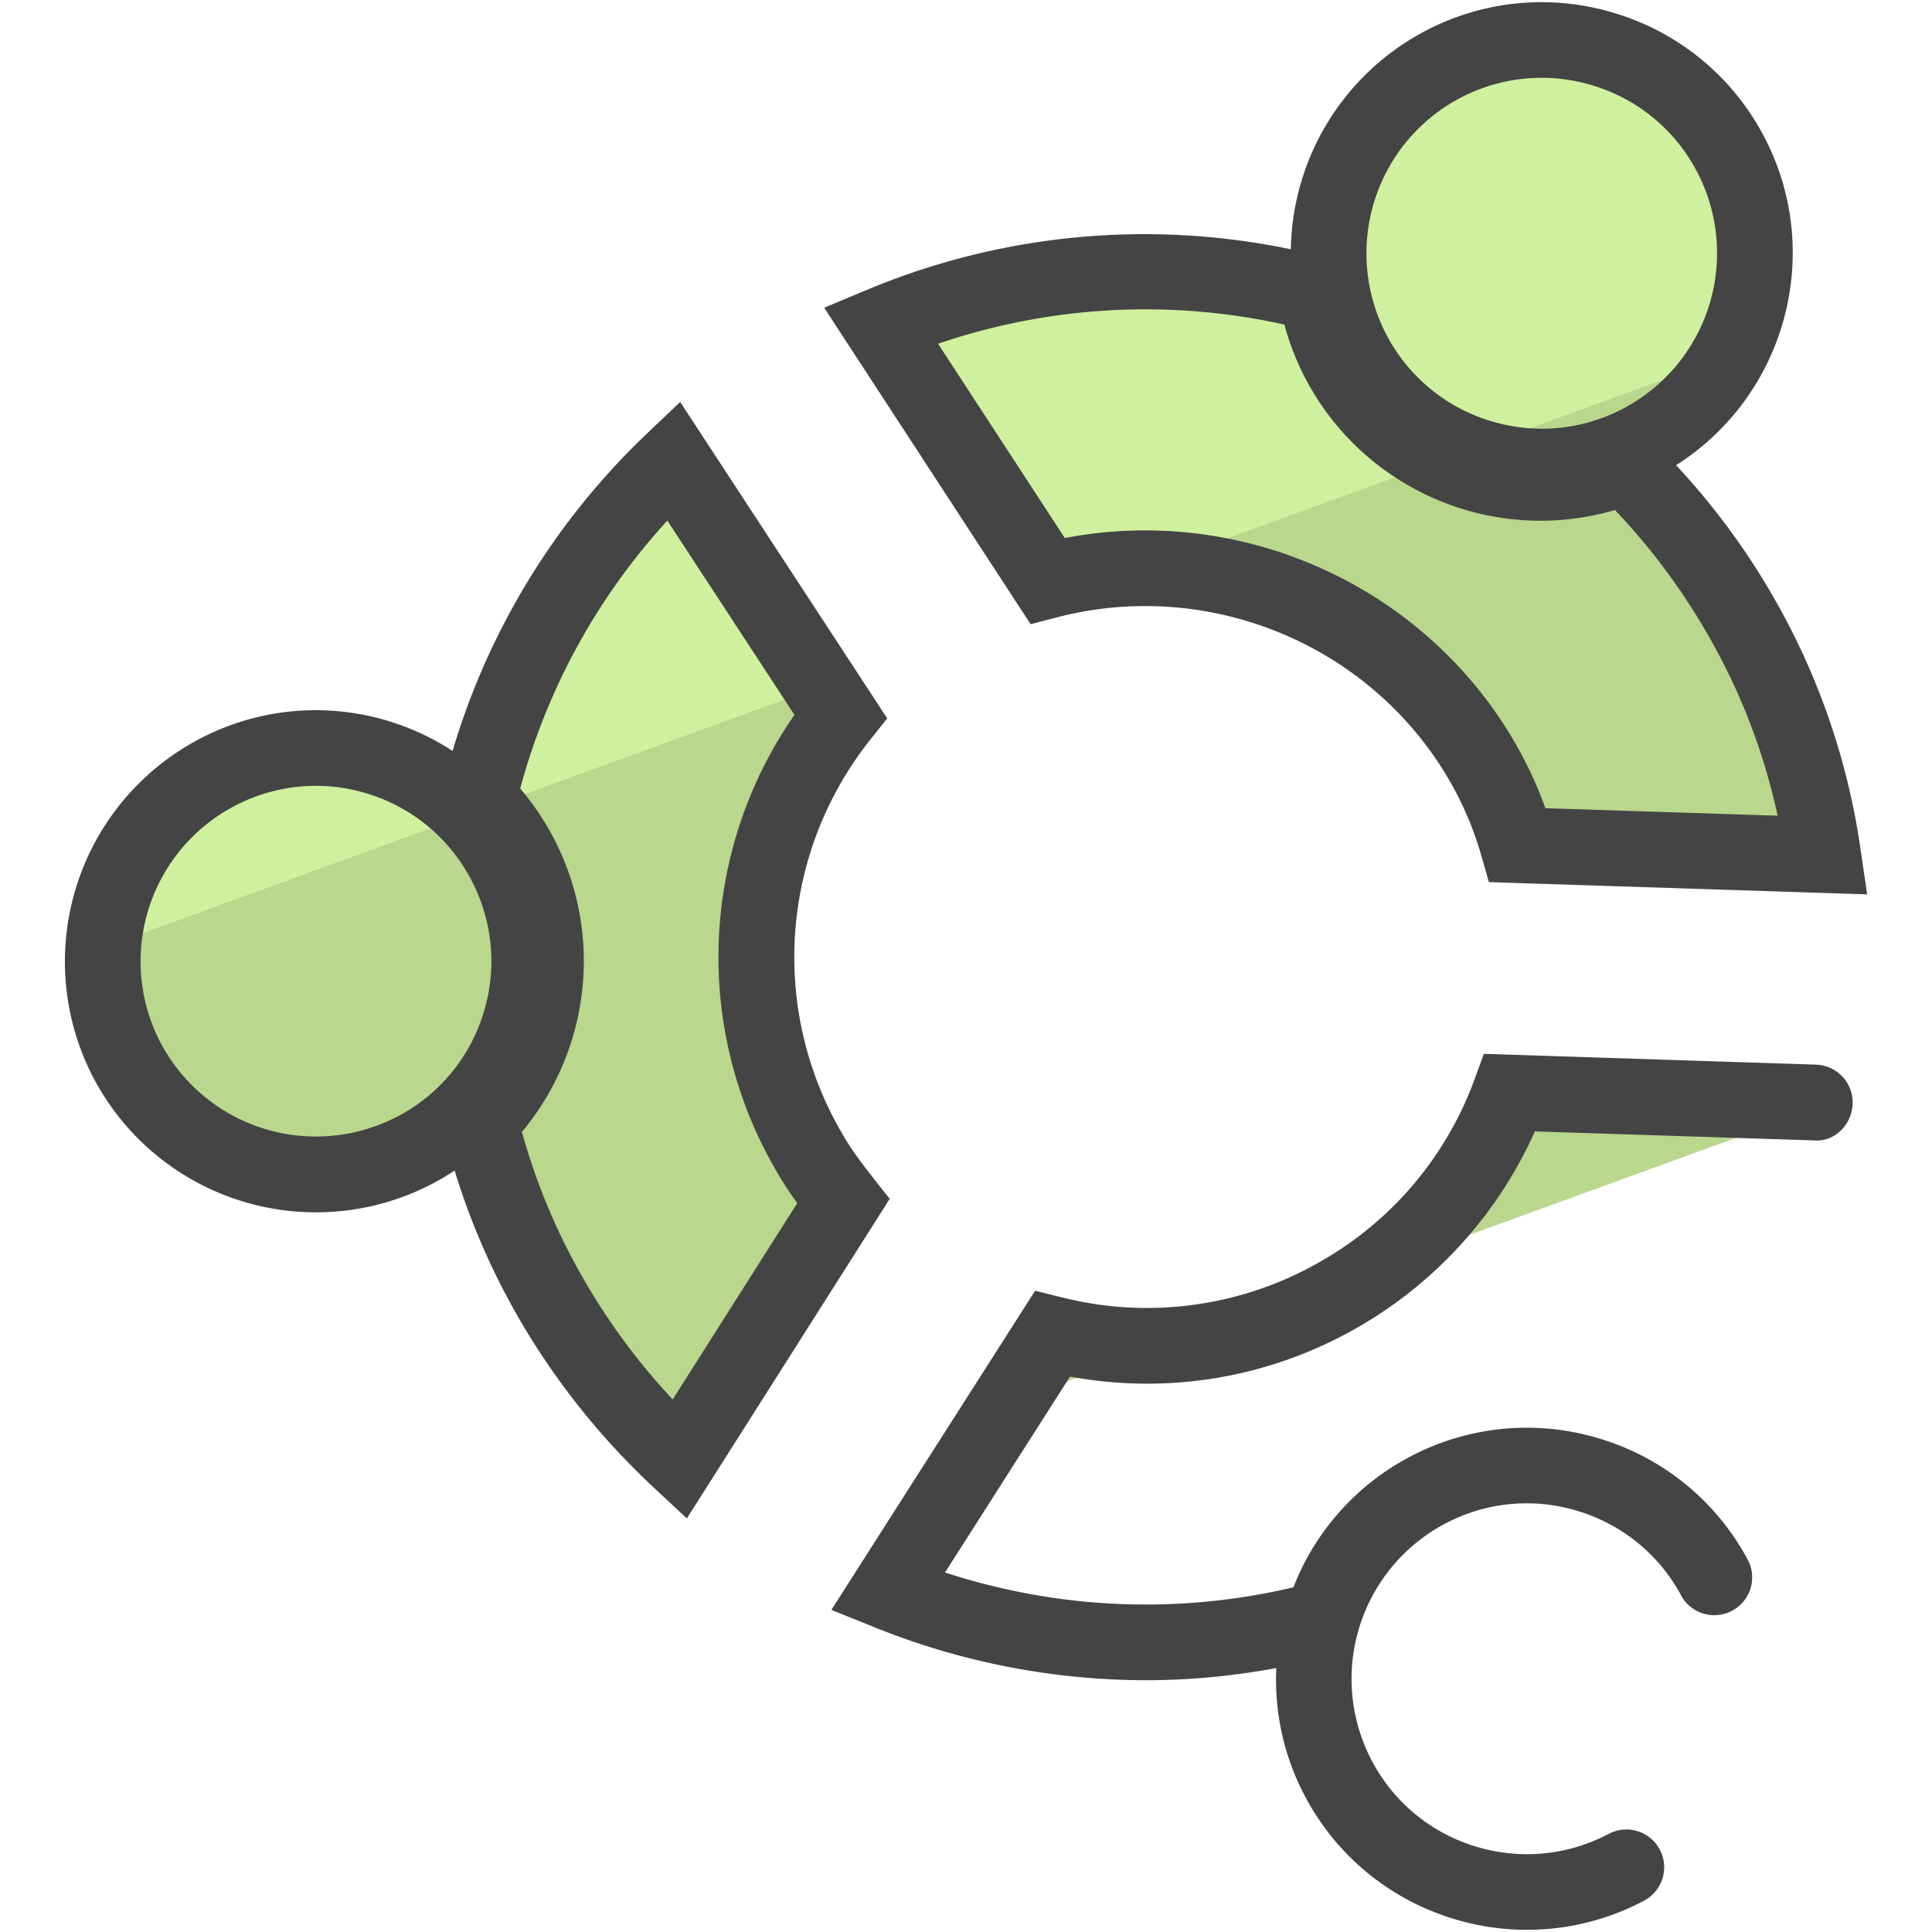 <svg version="1" xmlns="http://www.w3.org/2000/svg" viewBox="0 0 50 50"><path fill="#B9D78D" d="M27.236 34.523L26.1 36.3l4.11-1.495a10.126 10.126 0 0 1-2.974-.282zm8.452-1.713l11.02-4.01.263-.27-7.893-.255a9.974 9.974 0 0 1-3.39 4.536zm2.665-13.11c.412.71.71 1.434.923 2.172l7.908.255a17.33 17.33 0 0 0-2.187-6.275 17.614 17.614 0 0 0-2.94-3.777l-.48-.27a5.61 5.61 0 0 0 .9-.372 5.517 5.517 0 0 0-5.154-9.758 5.513 5.513 0 0 0-2.78 6.183l-.48-.27a17.74 17.74 0 0 0-11.272.824l4.317 6.616c4.275-1.107 8.932.682 11.246 4.672zM10.75 29.757a5.498 5.498 0 0 0 1.675-1.36l.003.63a17.32 17.32 0 0 0 1.874 4.644 17.883 17.883 0 0 0 3.28 4.104l4.245-6.687c-.312-.397-.625-.81-.88-1.264a10.066 10.066 0 0 1 .81-11.287l-4.33-6.616a17.692 17.692 0 0 0-5.04 8.76c.01.012.02.025.033.037l-.034-.037.003.64a5.517 5.517 0 1 0-1.64 8.437z"/><path fill="#CFF09E" d="M29.63 14.71l15.103-5.497a5.517 5.517 0 0 0-7.41-7.537 5.513 5.513 0 0 0-2.78 6.183l-.48-.27a17.74 17.74 0 0 0-11.273.823l4.317 6.616a10.113 10.113 0 0 1 2.524-.32zm-17.243 6.277l8.862-3.225-3.824-5.842a17.692 17.692 0 0 0-5.04 8.76l.034.037-.034-.037v.307zm-.243.088C10.484 19.34 7.827 18.822 5.598 20a5.51 5.51 0 0 0-2.924 4.522l9.47-3.447z"/><path d="M22.596 30.48c-.265-.336-.567-.73-.803-1.147a9.034 9.034 0 0 1 .73-10.19l.438-.552-5.358-8.188-.85.808a18.647 18.647 0 0 0-5.04 8.223 6.538 6.538 0 0 0-1.622-.762 6.457 6.457 0 0 0-4.95.463 6.506 6.506 0 0 0-2.712 8.78 6.504 6.504 0 0 0 8.78 2.71c.192-.103.377-.213.557-.33a18.45 18.45 0 0 0 1.69 3.87 19 19 0 0 0 3.457 4.327l.863.804 5.25-8.27-.43-.543zm-12.302-1.59a4.546 4.546 0 0 1-6.133-1.893 4.544 4.544 0 0 1 4.01-6.66c.45 0 .902.068 1.344.204a4.51 4.51 0 0 1 2.674 2.218 4.51 4.51 0 0 1 .324 3.458 4.514 4.514 0 0 1-2.218 2.675zm7.115 7.328a16.886 16.886 0 0 1-2.262-3.04 16.415 16.415 0 0 1-1.64-3.884 6.907 6.907 0 0 0 1.602-4.463 6.884 6.884 0 0 0-1.646-4.424c.698-2.59 2-4.96 3.808-6.934l3.29 5.028a10.97 10.97 0 0 0-.47 11.802c.17.3.356.578.542.834l-3.225 5.082zm9.945-20.241c3.945-1.024 8.12.71 10.152 4.214a8.53 8.53 0 0 1 .83 1.953l.196.685 9.79.317-.17-1.158a18.268 18.268 0 0 0-2.307-6.625 18.575 18.575 0 0 0-2.468-3.324c2.832-1.794 3.86-5.502 2.27-8.516a6.452 6.452 0 0 0-3.83-3.174 6.457 6.457 0 0 0-4.95.462 6.504 6.504 0 0 0-3.46 5.64 18.596 18.596 0 0 0-10.993 1.06l-1.084.453 5.342 8.19.682-.176zM37.78 2.54a4.516 4.516 0 0 1 3.46-.322 4.51 4.51 0 0 1 2.674 2.217 4.544 4.544 0 0 1-1.894 6.133c-1.072.566-2.3.68-3.458.323a4.51 4.51 0 0 1-2.674-2.216A4.544 4.544 0 0 1 37.78 2.54zM33.24 8.4a6.842 6.842 0 0 0 3.257 4.19 6.856 6.856 0 0 0 5.298.61 16.71 16.71 0 0 1 2.358 3.147 16.172 16.172 0 0 1 1.852 4.763l-6.01-.194a10.417 10.417 0 0 0-.795-1.707c-2.353-4.056-7.064-6.163-11.643-5.285l-3.28-5.028A16.616 16.616 0 0 1 33.24 8.4zm13.763 19.153l-8.6-.28-.244.664a8.945 8.945 0 0 1-3.948 4.69 8.998 8.998 0 0 1-6.74.947l-.682-.17-5.273 8.26 1.093.44a18.8 18.8 0 0 0 7.042 1.38c1.13 0 2.26-.107 3.38-.315a6.435 6.435 0 0 0 .738 3.31 6.452 6.452 0 0 0 3.828 3.173 6.467 6.467 0 0 0 4.95-.462.978.978 0 1 0-.913-1.73c-1.072.565-2.3.68-3.458.323a4.51 4.51 0 0 1-2.674-2.217 4.542 4.542 0 0 1 1.894-6.132 4.498 4.498 0 0 1 3.458-.323 4.51 4.51 0 0 1 2.674 2.218.98.98 0 0 0 1.73-.914 6.452 6.452 0 0 0-3.827-3.174 6.452 6.452 0 0 0-4.95.464 6.464 6.464 0 0 0-3.008 3.375c-2.993.704-6.087.57-9.016-.384l3.235-5.07c2.584.475 5.223.02 7.5-1.305a11.04 11.04 0 0 0 4.53-5.04l7.214.232c.538.054.992-.406 1.01-.947a.978.978 0 0 0-.947-1.012z" fill="#444"/></svg>